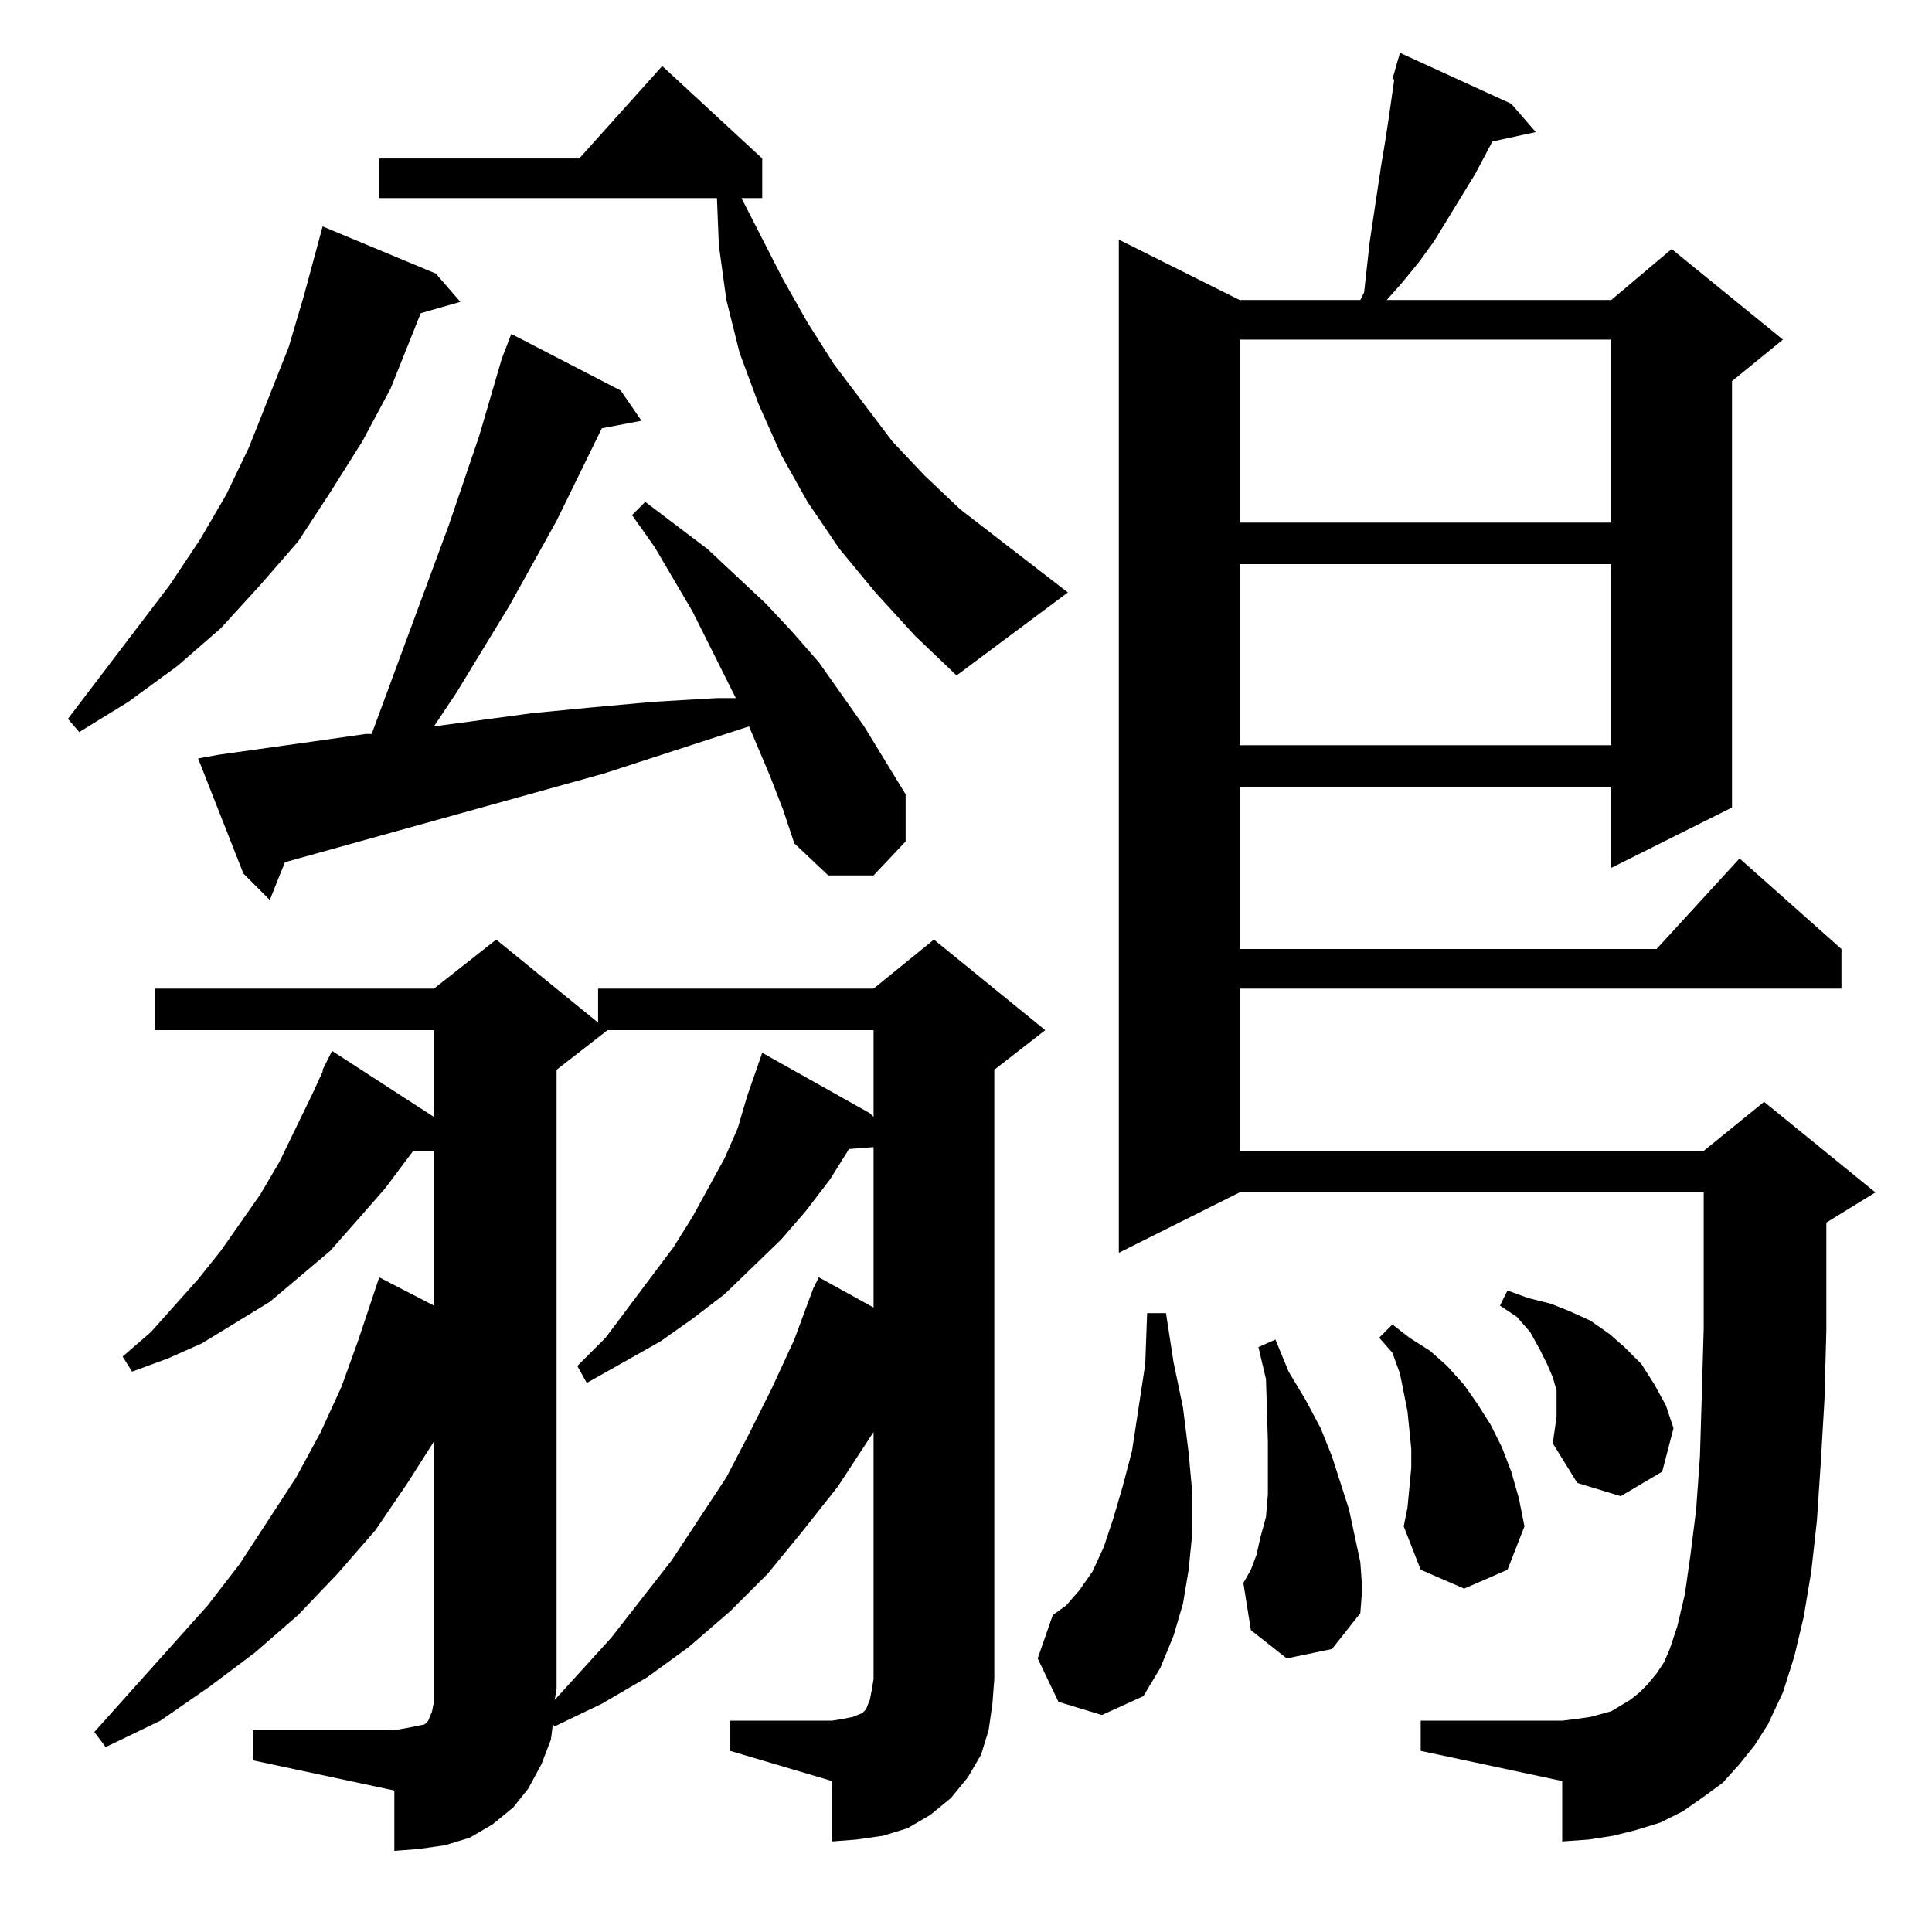 <?xml version="1.0" standalone="no"?>
<!DOCTYPE svg PUBLIC "-//W3C//DTD SVG 1.1//EN" "http://www.w3.org/Graphics/SVG/1.1/DTD/svg11.dtd" >
<svg xmlns="http://www.w3.org/2000/svg" xmlns:xlink="http://www.w3.org/1999/xlink" version="1.1" viewBox="0 -144 1024 1024">
  <g transform="matrix(1 0 0 -1 0 880)">
   <path fill="currentColor"
d="M294 123l30 33l32 41l29 44l12 23l12 24l12 26l10 27l3 6l29 -16v85l-13 -1l-10 -16l-13 -17l-13 -15l-30 -29l-17 -13l-17 -12l-39 -22l-5 9l15 15l36 48l10 16l17 31l7 16l5 17l8 23l57 -32l2 -2v46h-141l-27 -21v-328zM387 112h54l6 1l5 1l5 2l2 2l2 5l1 5l1 6v131
l-19 -29l-19 -24l-18 -22l-20 -20l-22 -19l-22 -16l-24 -14l-25 -12l-1 1l-1 -8l-5 -13l-7 -13l-8 -10l-11 -9l-12 -7l-13 -4l-14 -2l-13 -1v32l-75 16v16h75l6 1l5 1l5 1l2 2l2 5l1 5v7v131l-14 -22l-17 -25l-20 -23l-21 -22l-23 -20l-24 -18l-26 -18l-29 -14l-6 8l60 67
l17 22l30 46l13 24l11 24l9 25l11 33l29 -15v82h-11l-15 -20l-14 -16l-15 -17l-32 -27l-18 -11l-18 -11l-18 -8l-19 -7l-5 8l15 13l25 28l12 15l21 30l10 17l17 35l6 13v1l5 10l54 -35v46h-148v22h148l33 26l54 -44v18h146l32 26l59 -48l-27 -21v-323l-1 -13l-2 -14l-4 -13
l-7 -12l-9 -11l-11 -9l-12 -7l-13 -4l-14 -2l-13 -1v32l-54 16v16zM922 89l-9 -10l-11 -8l-10 -7l-12 -6l-13 -4l-12 -3l-13 -2l-14 -1v32l-75 16v16h75l8 1l7 1l11 3l5 3l5 3l5 4l4 4l5 6l4 6l3 7l4 12l4 17l3 21l3 24l2 28l1 33l1 35v29v43h-246l-64 -32v537l64 -32h64
l2 4l3 27l6 40l2 12l2 13l3 21h-1l4 14l59 -27l13 -15l-23 -5l-9 -17l-22 -36l-8 -11l-9 -11l-8 -9h119l32 27l59 -48l-27 -22v-226l-64 -32v43h-197v-86h221l44 48l54 -48v-21h-319v-86h246l32 26l59 -48l-26 -16v-16v-41l-1 -37l-2 -34l-2 -30l-3 -27l-4 -24l-5 -21
l-6 -19l-8 -17l-7 -11zM561 122l-11 23l8 23l7 5l7 8l7 10l6 13l5 15l5 17l5 19l7 46l1 27h10l4 -26l5 -24l3 -24l2 -22v-20l-2 -20l-3 -18l-5 -17l-7 -17l-9 -15l-22 -10zM682 145l-19 15l-4 25l4 7l3 8l2 9l3 11l1 12v14v14l-1 33l-4 17l9 4l7 -17l9 -15l8 -15l6 -15
l9 -28l3 -14l3 -14l1 -14l-1 -13l-15 -19zM746 225l2 21v10l-1 10l-1 10l-2 10l-2 10l-4 11l-7 8l7 7l9 -7l11 -7l9 -8l9 -10l7 -10l7 -11l6 -12l5 -13l4 -14l3 -15l-9 -23l-23 -10l-23 10l-9 23zM823 259l2 14v6v8l-2 7l-3 7l-4 8l-5 9l-7 8l-9 6l4 8l11 -4l12 -3l10 -4
l11 -5l10 -7l8 -7l9 -9l7 -11l6 -11l4 -12l-6 -23l-22 -13l-23 7zM408 613l-11 26l-77 -25l-169 -47l-8 -20l-14 14l-24 61l11 2l50 7l28 4h3l41 111l16 47l12 41l5 13l58 -30l11 -16l-21 -4l-24 -49l-25 -45l-28 -46l-12 -18l52 7l31 3l33 3l34 2h10l-23 46l-20 34l-12 17
l7 7l33 -25l31 -29l14 -15l14 -16l24 -34l22 -36v-25l-17 -18h-24l-18 17l-6 18zM657 725v-96h197v96h-197zM231 879l13 -15l-21 -6l-16 -40l-15 -28l-17 -27l-17 -26l-20 -23l-21 -23l-23 -20l-26 -19l-26 -16l-6 7l54 71l16 24l14 24l12 25l21 53l8 27l10 37zM464 710
l-19 23l-17 25l-14 25l-12 27l-10 27l-7 28l-4 29l-1 25h-179v21h106l44 49l53 -49v-21h-11l22 -43l13 -23l14 -22l31 -41l17 -18l19 -18l57 -44l-59 -44l-22 21zM657 844v-97h197v97h-197z" />
  </g>

</svg>
